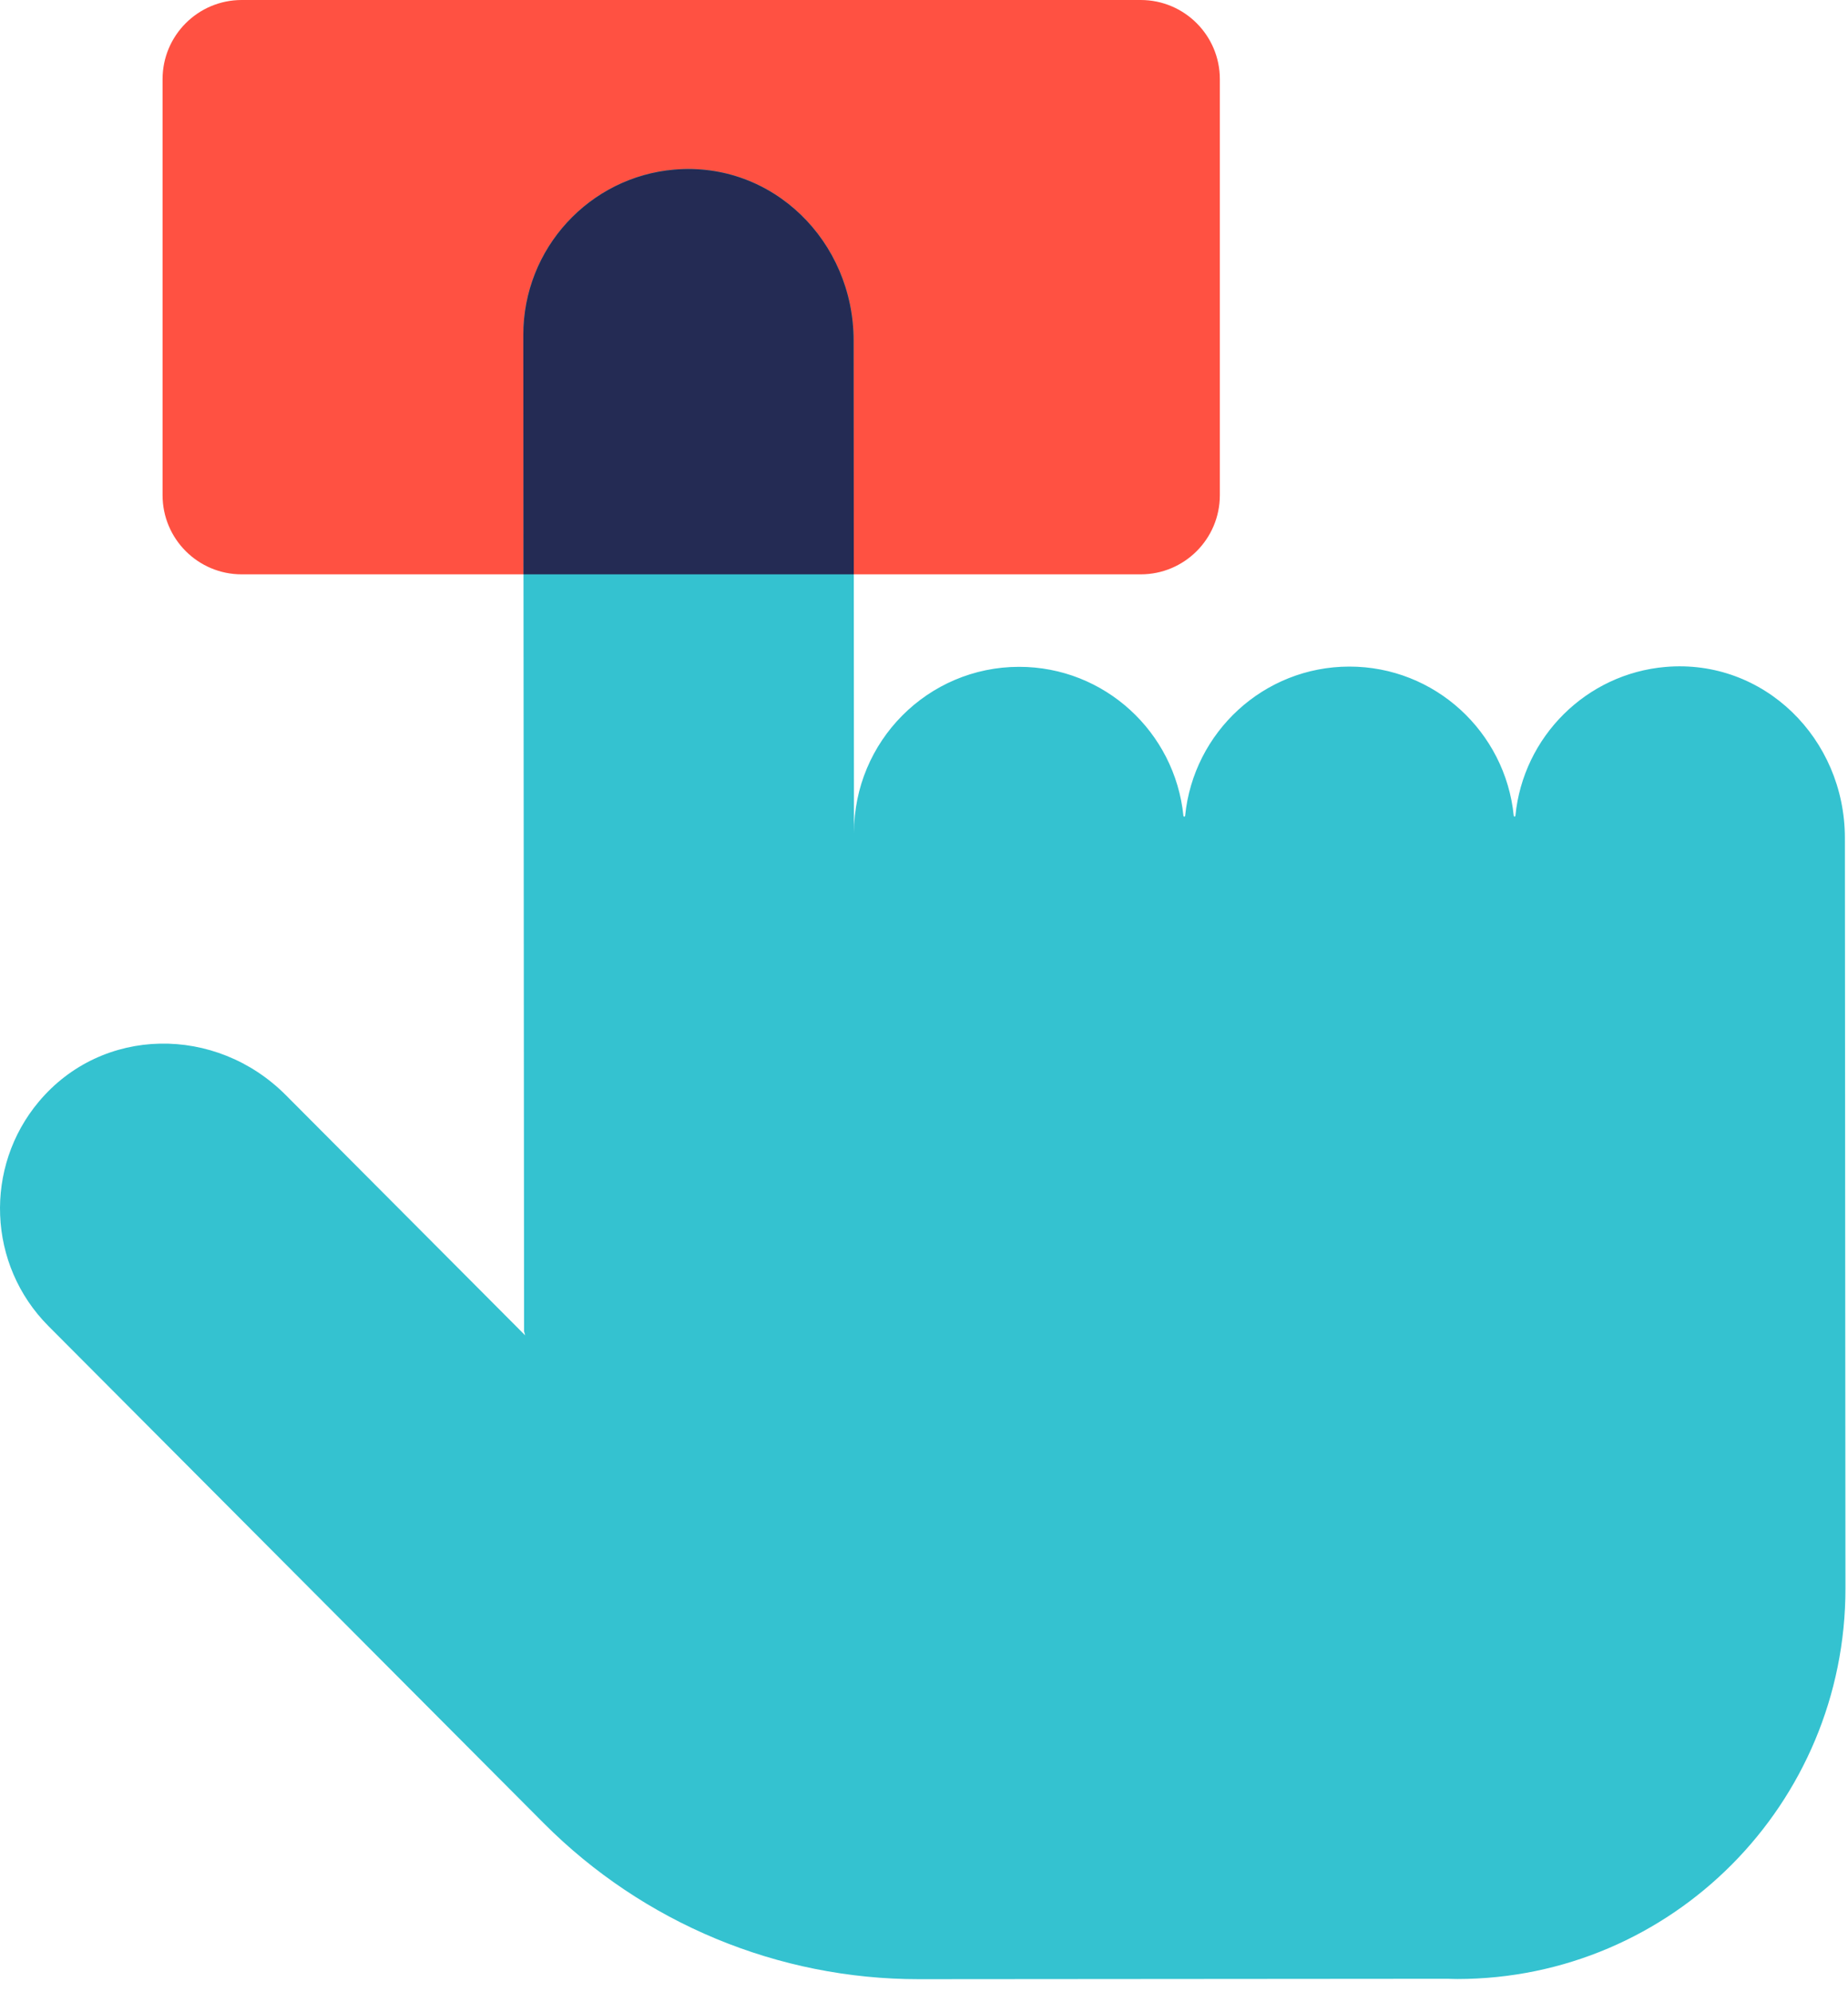 <svg xmlns="http://www.w3.org/2000/svg" width="90" height="97" viewBox="0 0 90 97"><g fill="none" fill-rule="evenodd"><path fill="#FF5142" d="M55.554,27.963 L11.772,27.963 C9.643,27.963 7.917,26.237 7.917,24.109 L7.917,3.854 C7.917,1.726 9.643,3.85438972e-05 11.772,3.85438972e-05 L55.554,3.85438972e-05 C57.682,3.85438972e-05 59.408,1.726 59.408,3.854 L59.408,24.109 C59.408,26.237 57.682,27.963 55.554,27.963"></path><path fill="#34C2D0" d="M25.495,28.467 L25.523,64.818 L25.576,65.014 L13.917,53.315 C10.516,49.902 4.987,49.945 1.889,53.638 C-0.778,56.816 -0.62,61.572 2.36,64.563 L26.482,88.768 C31.331,93.634 37.905,96.365 44.757,96.36 L70.494,96.34 C70.654,96.344 70.814,96.352 70.976,96.352 C81.422,96.344 89.884,87.826 89.876,77.327 L89.848,40.791 C89.844,35.96 85.904,32.062 81.115,32.471 C77.261,32.8 74.183,35.86 73.802,39.716 C73.797,39.77 73.727,39.77 73.721,39.716 C73.311,35.635 69.881,32.451 65.713,32.454 C61.547,32.457 58.124,35.643 57.717,39.721 C57.711,39.774 57.64,39.774 57.634,39.721 C57.221,35.643 53.793,32.463 49.627,32.466 C45.185,32.47 41.587,36.091 41.59,40.555 L41.581,28.455 L41.572,16.578 C41.568,11.747 37.628,7.849 32.839,8.258 C28.717,8.61 25.483,12.085 25.486,16.318 L25.495,28.467 Z"></path><path fill="#242B54" d="M41.572,16.578 C41.568,11.747 37.627,7.849 32.839,8.258 C28.717,8.61 25.483,12.085 25.486,16.318 L25.495,27.963 L41.581,27.963 L41.572,16.578 Z"></path></g></svg>